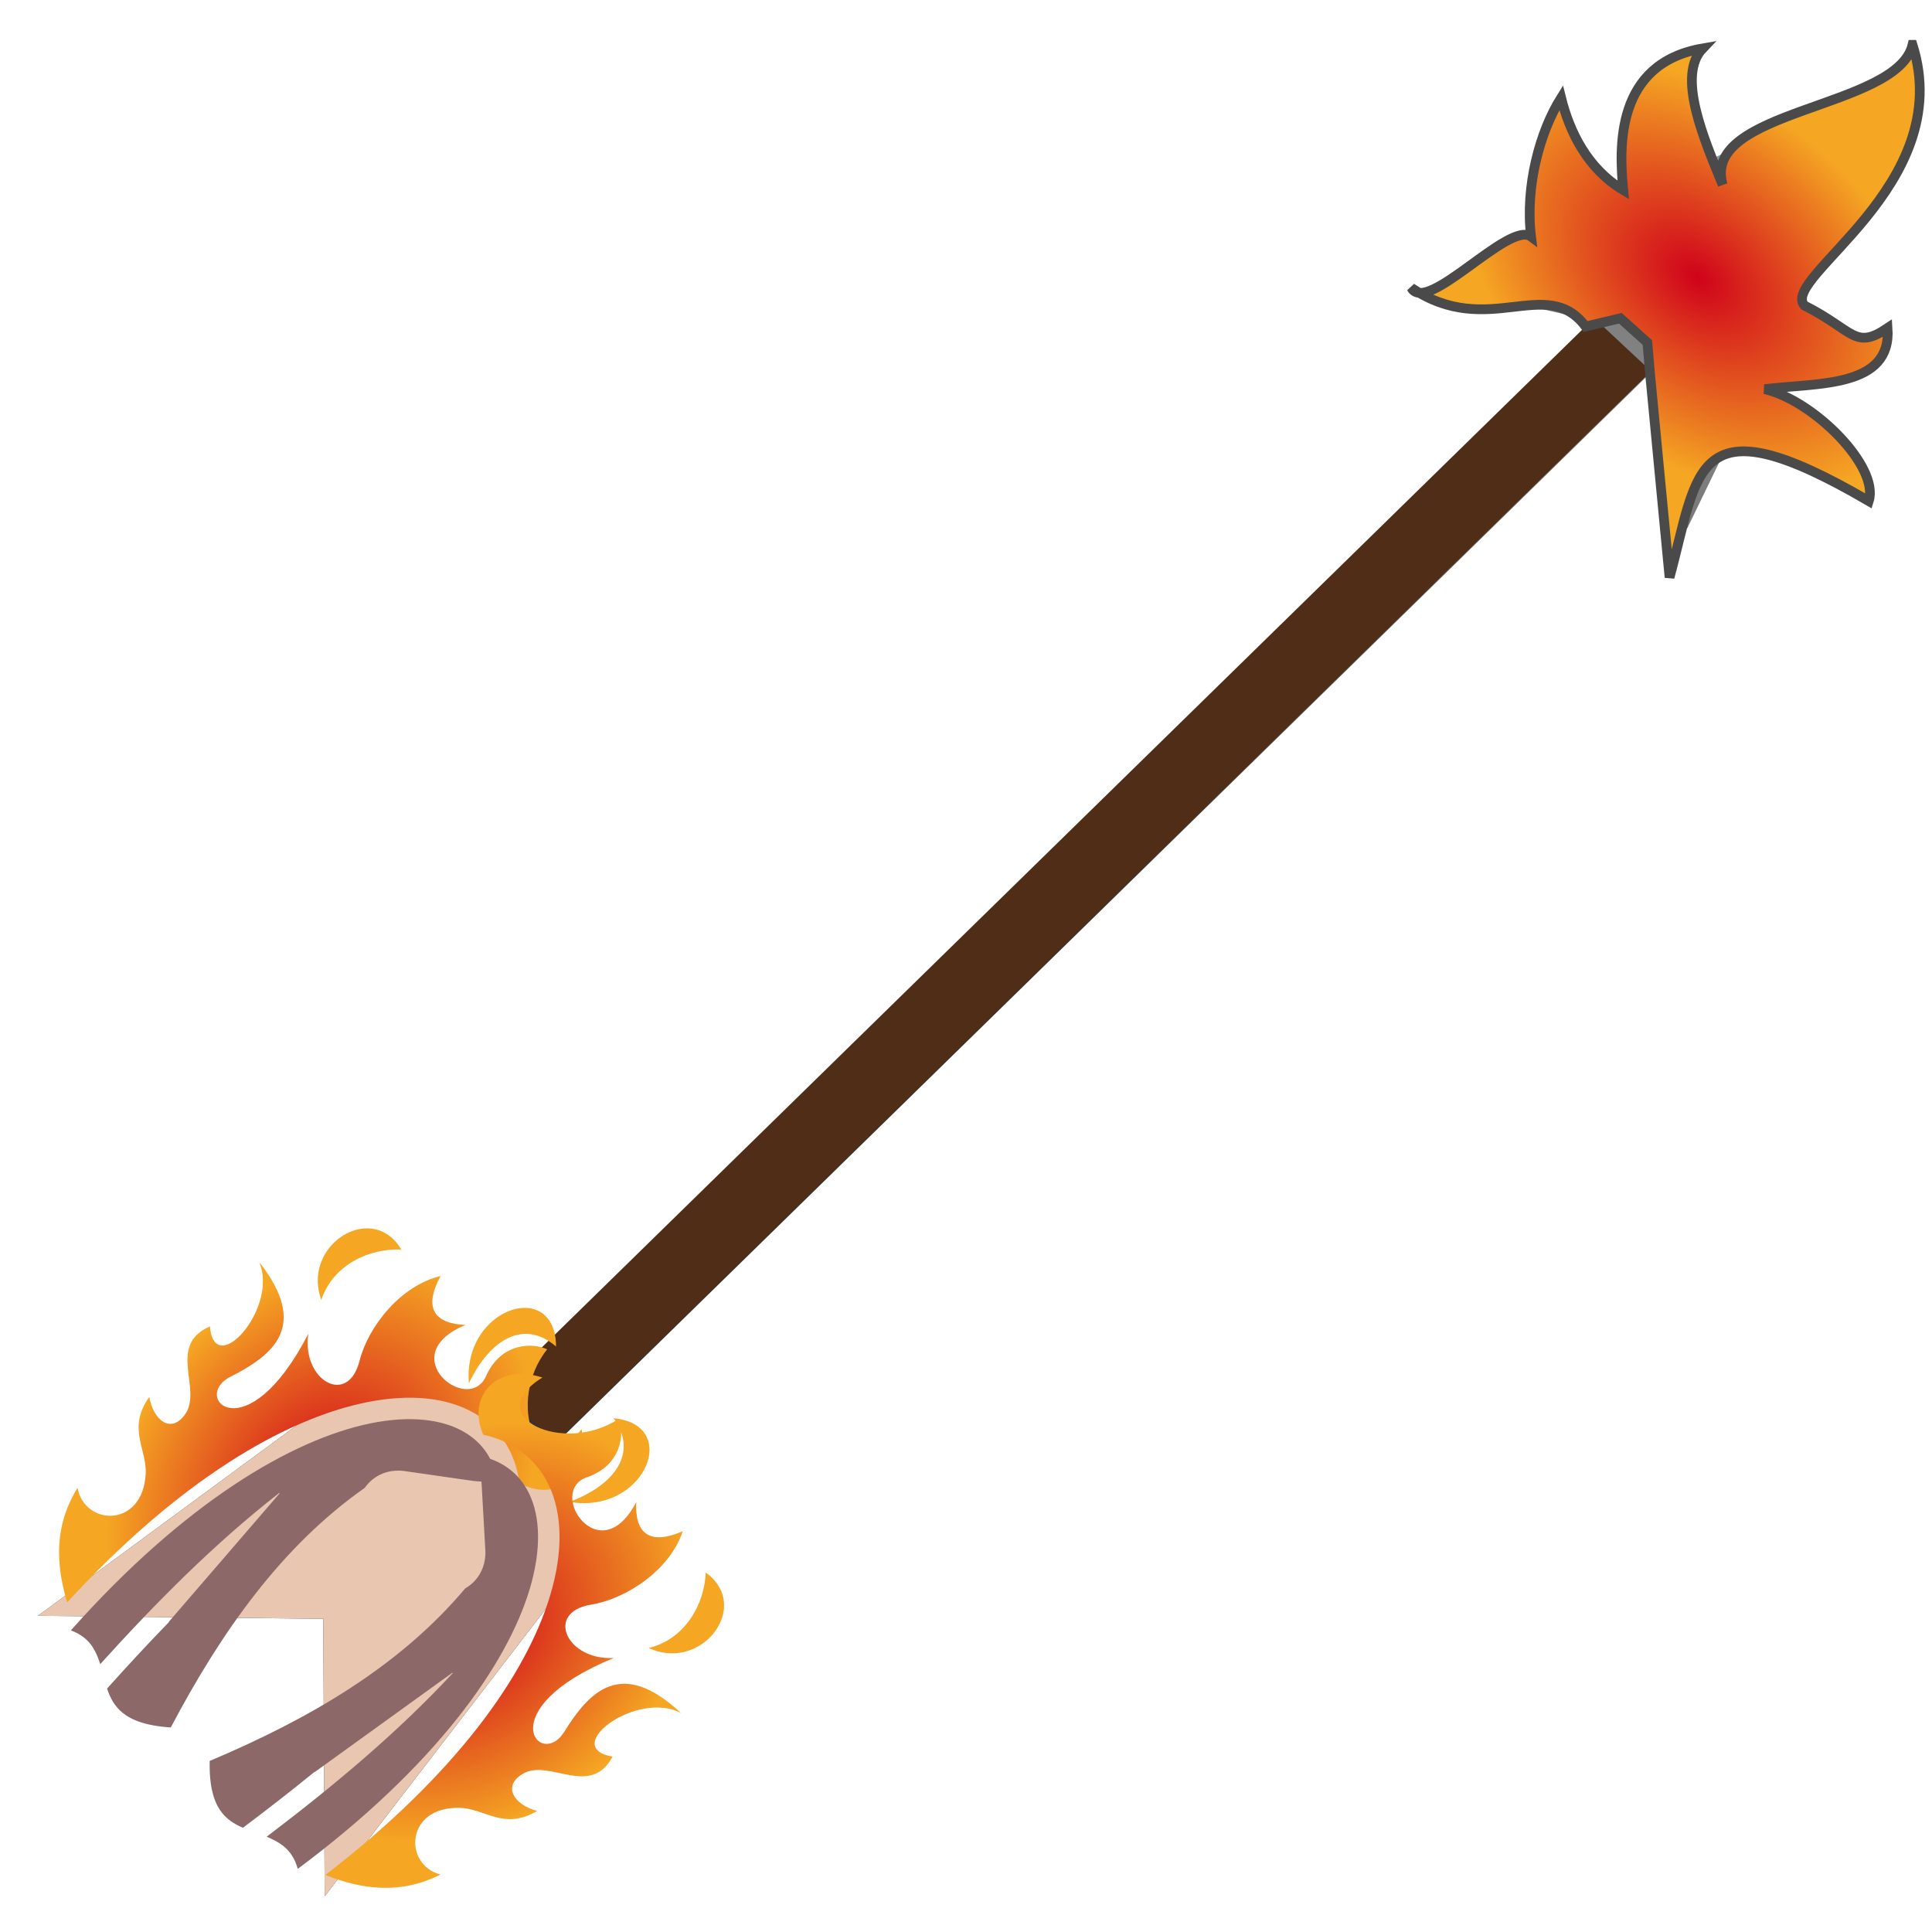 <?xml version="1.0" encoding="UTF-8" standalone="no"?>
<svg
   xmlns:dc="http://purl.org/dc/elements/1.1/"
   xmlns:cc="http://creativecommons.org/ns#"
   xmlns:rdf="http://www.w3.org/1999/02/22-rdf-syntax-ns#"
   xmlns:svg="http://www.w3.org/2000/svg"
   xmlns="http://www.w3.org/2000/svg"
   xmlns:xlink="http://www.w3.org/1999/xlink"
   xmlns:sodipodi="http://sodipodi.sourceforge.net/DTD/sodipodi-0.dtd"
   xmlns:inkscape="http://www.inkscape.org/namespaces/inkscape"
   viewBox="0 0 512 512"
   style="height: 64px; width: 64px;"
   version="1.1"
   id="svg20"
   sodipodi:docname="spell-fleche-enflammee.svg"
   inkscape:version="0.92.3 (2405546, 2018-03-11)"
   inkscape:export-filename="/home/plic/Téléchargements/arrow.svg.png"
   inkscape:export-xdpi="90"
   inkscape:export-ydpi="90">
  <defs
     id="defs24">
    <linearGradient
       inkscape:collect="always"
       id="linearGradient1022">
      <stop
         style="stop-color:#333333;stop-opacity:1;"
         offset="0"
         id="stop1018" />
      <stop
         style="stop-color:#333333;stop-opacity:0;"
         offset="1"
         id="stop1020" />
    </linearGradient>
    <clipPath
       clipPathUnits="userSpaceOnUse"
       id="clipPath952">
      <rect
         style="opacity:0.512;fill:#875506;fill-opacity:1;stroke:none;stroke-width:2;stroke-miterlimit:4;stroke-dasharray:none;stroke-opacity:1"
         id="rect954"
         width="444.878"
         height="518.513"
         x="644.812"
         y="-201.714"
         transform="rotate(41.294)" />
    </clipPath>
    <clipPath
       clipPathUnits="userSpaceOnUse"
       id="clipPath956">
      <rect
         style="opacity:0.512;fill:#875506;fill-opacity:1;stroke:none;stroke-width:2;stroke-miterlimit:4;stroke-dasharray:none;stroke-opacity:1"
         id="rect958"
         width="444.878"
         height="518.513"
         x="644.812"
         y="-201.714"
         transform="rotate(41.294)" />
    </clipPath>
    <clipPath
       clipPathUnits="userSpaceOnUse"
       id="clipPath977">
      <rect
         style="opacity:0.512;fill:#875506;fill-opacity:1;stroke:none;stroke-width:2;stroke-miterlimit:4;stroke-dasharray:none;stroke-opacity:1"
         id="rect979"
         width="208.271"
         height="256"
         x="263.107"
         y="178.11"
         transform="rotate(43.274)" />
    </clipPath>
    <clipPath
       clipPathUnits="userSpaceOnUse"
       id="clipPath998">
      <rect
         style="opacity:0.512;fill:#e9c6af;fill-opacity:1;stroke:none;stroke-width:2.611;stroke-miterlimit:4;stroke-dasharray:none;stroke-opacity:1"
         id="rect1000"
         width="337.654"
         height="383.378"
         x="594.534"
         y="-315.564"
         transform="rotate(43.004)" />
    </clipPath>
    <linearGradient
       inkscape:collect="always"
       xlink:href="#linearGradient1022"
       id="linearGradient1024"
       x1="269.992"
       y1="235.317"
       x2="692.139"
       y2="-145.337"
       gradientUnits="userSpaceOnUse" />
    <radialGradient
       gradientUnits="userSpaceOnUse"
       r="225.07"
       fy="263.778"
       fx="274.67"
       cy="263.778"
       cx="274.67"
       gradientTransform="matrix(0.215,0.388,-0.222,0.401,565.847,73.458)"
       id="gradient-2-2">
      <stop
         offset="0%"
         stop-color="#d0021b"
         stop-opacity="1"
         id="stop1052" />
      <stop
         offset="100%"
         stop-color="#f5a623"
         stop-opacity="1"
         id="stop1054" />
    </radialGradient>
    <radialGradient
       r="225.07"
       fy="263.778"
       fx="274.67"
       cy="263.778"
       cx="274.67"
       gradientTransform="matrix(0.059,0.249,-0.268,-0.041,504.311,15.994)"
       gradientUnits="userSpaceOnUse"
       id="radialGradient1155-3"
       xlink:href="#gradient-2-2-6"
       inkscape:collect="always" />
    <radialGradient
       gradientUnits="userSpaceOnUse"
       r="225.07"
       fy="263.778"
       fx="274.67"
       cy="263.778"
       cx="274.67"
       gradientTransform="matrix(0.215,0.388,-0.222,0.401,565.847,73.458)"
       id="gradient-2-2-6">
      <stop
         offset="0%"
         stop-color="#d0021b"
         stop-opacity="1"
         id="stop1052-7" />
      <stop
         offset="100%"
         stop-color="#f5a623"
         stop-opacity="1"
         id="stop1054-5" />
    </radialGradient>
    <radialGradient
       gradientUnits="userSpaceOnUse"
       r="225.07"
       fy="263.778"
       fx="274.67"
       cy="263.778"
       cx="274.67"
       gradientTransform="matrix(0.215,0.388,-0.222,0.401,565.847,73.458)"
       id="gradient-2-2-6-6">
      <stop
         offset="0%"
         stop-color="#d0021b"
         stop-opacity="1"
         id="stop1052-7-2" />
      <stop
         offset="100%"
         stop-color="#f5a623"
         stop-opacity="1"
         id="stop1054-5-9" />
    </radialGradient>
    <radialGradient
       gradientUnits="userSpaceOnUse"
       r="190.182"
       fy="204.306"
       fx="219.75"
       cy="204.306"
       cx="219.75"
       gradientTransform="matrix(0.784,0.399,-0.515,1.013,73.077,-258.303)"
       id="gradient-2-26">
      <stop
         offset="0%"
         stop-color="#d0021b"
         stop-opacity="1"
         id="stop828-1" />
      <stop
         offset="100%"
         stop-color="#f5a623"
         stop-opacity="1"
         id="stop830-8" />
    </radialGradient>
    <radialGradient
       gradientUnits="userSpaceOnUse"
       r="190.182"
       fy="204.306"
       fx="219.75"
       cy="204.306"
       cx="219.75"
       gradientTransform="matrix(0.784,0.399,-0.515,1.013,73.077,-258.303)"
       id="gradient-2-26-2">
      <stop
         offset="0%"
         stop-color="#d0021b"
         stop-opacity="1"
         id="stop828-1-7" />
      <stop
         offset="100%"
         stop-color="#f5a623"
         stop-opacity="1"
         id="stop830-8-0" />
    </radialGradient>
  </defs>
  <sodipodi:namedview
     pagecolor="#ffffff"
     bordercolor="#666666"
     borderopacity="1"
     objecttolerance="10"
     gridtolerance="10"
     guidetolerance="10"
     inkscape:pageopacity="0"
     inkscape:pageshadow="2"
     inkscape:window-width="1568"
     inkscape:window-height="811"
     id="namedview22"
     showgrid="false"
     inkscape:zoom="0.076904297"
     inkscape:cx="3035.5691"
     inkscape:cy="-756.13853"
     inkscape:window-x="2168"
     inkscape:window-y="178"
     inkscape:window-maximized="0"
     inkscape:current-layer="svg20" />
  <path
     d="m 10.034,428.205 75.633,0.788 0.375,73.557 67.911,-88.274 -9.585,-28.843 292.897,-286.514 9.862,41.116 59.326,-122.434 -125.161,58.037 42.022,9.642 -292.721,286.343 -30.316,-9.848 -90.243,66.43 z"
     class="selected"
     id="path2-6"
     inkscape:connector-curvature="0"
     style="fill:url(#linearGradient1024);fill-opacity:1;stroke-width:1.044" />
  <path
     d="m 9.132,426.492 75.633,0.788 0.375,73.557 67.911,-88.274 -9.585,-28.843 L 436.364,97.206 446.227,138.321 505.553,15.887 380.392,73.924 422.414,83.566 129.693,369.909 99.377,360.061 9.134,426.491 Z"
     class="selected"
     id="path2"
     inkscape:connector-curvature="0"
     style="fill:#e9c6af;fill-opacity:1;stroke-width:1.044"
     clip-path="url(#clipPath977)"
     transform="translate(0.902,1.712)" />
  <path
     d="m 396.096,632.574 75.633,0.788 0.375,73.557 67.912,-88.274 -9.585,-28.843 292.897,-286.514 9.862,41.116 59.326,-122.434 -125.161,58.037 42.022,9.642 -292.721,286.343 -30.316,-9.848 -90.243,66.43 z"
     class="selected"
     id="path2-6-7"
     inkscape:connector-curvature="0"
     style="fill:#502d16;fill-opacity:1;stroke-width:1.044"
     clip-path="url(#clipPath998)"
     transform="matrix(1.058,0,0,1.058,-415.207,-240.419)" />
  <path
     style="fill:url(#radialGradient1155-3);stroke:#4a4a4a;stroke-width:2.577;stroke-opacity:1"
     d="m 506.841,11.883 c -4.101,17.032 -56.179,16.96 -50.315,37.071 -5.113,-12.423 -12.183,-28.954 -5.289,-36.136 -23.202,4.007 -22.148,26.301 -21.066,37.543 -9.411,-5.604 -14.2,-15.315 -16.466,-24.445 -5.542,8.797 -9.594,23.395 -7.959,36.787 -5.802,-4.317 -27.582,20.892 -31.724,13.579 20.362,13.748 35.789,-3.629 46.182,10.25 l 9.203,-2.197 7.16,6.441 0.699,8.143 5.181,54.098 c 7.709,-28.303 6.049,-47.526 52.797,-20.231 2.881,-9.146 -14.625,-26.688 -27.573,-29.66 14.046,-1.726 33.659,-0.262 32.56,-16.188 -8.773,5.888 -8.898,0.663 -22.061,-5.987 -6.52,-7.419 40.508,-31.664 28.671,-69.068 z"
     id="path1074-3"
     inkscape:connector-curvature="0"
     sodipodi:nodetypes="ccccccccccccccccc" />
  <g
     id="g847"
     transform="matrix(0.298,0.059,-0.059,0.298,45.434,374.932)"
     class=""
     inkscape:transform-center-x="16.090608"
     inkscape:transform-center-y="-5.7466456">
    <g
       id="g845">
      <path
         id="path835"
         class=""
         d="m 310.429,-119.646 c -13.207,-3.474 -40.6,1.691 -47.75,33.23 -8.36,36.886 -83.731,-1.94 -26.209,-40.311 -26.383,4.165 -39.331,-6.724 -29.648,-37.623 -32.464,14.8 -53.344,55.26 -55.001,86.371 -2.203,41.342 -46.333,26.479 -48.403,-14.542 -32.736,113.567 -90.363,74.344 -59.375,49.983 32.236,-25.339 59.72,-56.256 5.152,-103.087 24.715,35.93 -18.31,108.76 -31.24,63.509 -34.017,23.533 4.502,54.926 -6.304,79.312 -8.744,19.728 -26.376,10.39 -33.618,-8.711 -14,30.609 6.953,44.971 9.966,66.58 6.594,47.288 -43.878,54.702 -55.959,23.339 -13.705,36.532 -5.719,68.946 10.491,99.8 C 17.311,55.445 96.984,-15.209 164.196,-43.471 c 36.144,-15.2 69.011,-18.208 95.423,-9.011 3.3,1.15 6.485,2.498 9.546,4.038 18.807,9.462 32.896,26.129 40.221,47.979 35.159,11.069 61.177,-19.023 43.951,-56.699 -27.527,58.187 -69.816,-10.86 -42.909,-62.482 z"
         inkscape:connector-curvature="0"
         style="fill:url(#gradient-2-26)" />
      <path
         id="path837"
         class=""
         d="m 401.437,-68.905 c -5.695,-2.772 -13.162,-4.01 -22.508,-3.054 27.116,25.152 12.696,56.786 -23.624,79.08 55.939,-1.3 76.881,-61.055 46.131,-76.027 z"
         inkscape:connector-curvature="0"
         style="fill:#f5a623;fill-opacity:1" />
      <path
         id="path839"
         class=""
         d="m 157.255,-189.53 c -32.446,-17.069 -72.053,26.874 -48.5,65.848 4.357,-33.102 33.219,-52.557 59.997,-56.675 -3.638,-4.059 -7.516,-7.074 -11.5,-9.171 z"
         inkscape:connector-curvature="0"
         style="fill:#f5a623;fill-opacity:1" />
      <path
         id="path841"
         class=""
         d="m 260.877,-31.749 c -2.363,-1.163 -4.832,-2.19 -7.406,-3.086 -20.587,-7.167 -48.826,-5.372 -82.03,8.589 C 107.428,0.672 26.201,72.741 -49.556,201.571 c 8.991,1.29 16.29,5.133 21.497,10.585 3.927,4.111 6.851,8.665 9.356,13.307 C 18.482,163.491 58.285,103.245 105.547,48.544 l 0.369,0.319 -73.108,128.794 0.218,0.122 c -14.346,22.083 -28.189,44.609 -41.734,67.415 4.352,7.586 9.377,13.873 17.481,18.154 8.737,4.616 22.044,7.203 43.639,4.313 C 79.456,177.134 116.516,93.895 177.782,29.788 c 1.355,-3.041 3.114,-5.933 5.313,-8.58 5.849,-7.041 15.018,-11.95 25.9,-12.53 l 0.004,-4.234e-4 60.553,-3.198 21.262,-2.44 C 284.856,-13.476 274.726,-24.942 260.878,-31.75 Z"
         inkscape:connector-curvature="0"
         style="fill:#8c6868;fill-opacity:1" />
    </g>
  </g>
  <g
     id="g847-9"
     transform="matrix(-0.033,-0.302,-0.302,0.033,138.138,473.661)"
     class="">
    <g
       id="g845-3">
      <path
         id="path835-6"
         class=""
         d="m 310.429,-119.646 c -13.207,-3.474 -40.6,1.691 -47.75,33.23 -8.36,36.886 -83.731,-1.94 -26.209,-40.311 -26.383,4.165 -39.331,-6.724 -29.648,-37.623 -32.464,14.8 -53.344,55.26 -55.001,86.371 -2.203,41.342 -46.333,26.479 -48.403,-14.542 -32.736,113.567 -90.363,74.344 -59.375,49.983 32.236,-25.339 59.72,-56.256 5.152,-103.087 24.715,35.93 -18.31,108.76 -31.24,63.509 -34.017,23.533 4.502,54.926 -6.304,79.312 -8.744,19.728 -26.376,10.39 -33.618,-8.711 -14,30.609 6.953,44.971 9.966,66.58 6.594,47.288 -43.878,54.702 -55.959,23.339 -13.705,36.532 -5.719,68.946 10.491,99.8 C 17.311,55.445 96.984,-15.209 164.196,-43.471 c 36.144,-15.2 69.011,-18.208 95.423,-9.011 3.3,1.15 6.485,2.498 9.546,4.038 18.807,9.462 32.896,26.129 40.221,47.979 35.159,11.069 61.177,-19.023 43.951,-56.699 -27.527,58.187 -69.816,-10.86 -42.909,-62.482 z"
         inkscape:connector-curvature="0"
         style="fill:url(#gradient-2-26-2)" />
      <path
         id="path837-0"
         class=""
         d="m 401.437,-68.905 c -5.695,-2.772 -13.162,-4.01 -22.508,-3.054 27.116,25.152 12.696,56.786 -23.624,79.08 55.939,-1.3 76.881,-61.055 46.131,-76.027 z"
         inkscape:connector-curvature="0"
         style="fill:#f5a623;fill-opacity:1" />
      <path
         id="path839-6"
         class=""
         d="m 157.255,-189.53 c -32.446,-17.069 -72.053,26.874 -48.5,65.848 4.357,-33.102 33.219,-52.557 59.997,-56.675 -3.638,-4.059 -7.516,-7.074 -11.5,-9.171 z"
         inkscape:connector-curvature="0"
         style="fill:#f5a623;fill-opacity:1" />
      <path
         id="path841-2"
         class=""
         d="m 260.877,-31.749 c -2.363,-1.163 -4.832,-2.19 -7.406,-3.086 -20.587,-7.167 -48.826,-5.372 -82.03,8.589 C 107.428,0.672 26.201,72.741 -49.556,201.571 c 8.991,1.29 16.29,5.133 21.497,10.585 3.927,4.111 6.851,8.665 9.356,13.307 C 18.482,163.491 58.285,103.245 105.547,48.544 l 0.369,0.319 -73.108,128.794 0.218,0.122 c -14.346,22.083 -28.189,44.609 -41.734,67.415 4.352,7.586 9.377,13.873 17.481,18.154 8.737,4.616 22.044,7.203 43.639,4.313 C 79.456,177.134 116.516,93.895 177.782,29.788 c 1.355,-3.041 3.114,-5.933 5.313,-8.58 5.849,-7.041 15.018,-11.95 25.9,-12.53 l 0.004,-4.234e-4 60.553,-3.198 21.262,-2.44 C 284.856,-13.476 274.726,-24.942 260.878,-31.75 Z"
         inkscape:connector-curvature="0"
         style="fill:#8c6868;fill-opacity:1" />
    </g>
  </g>
</svg>
